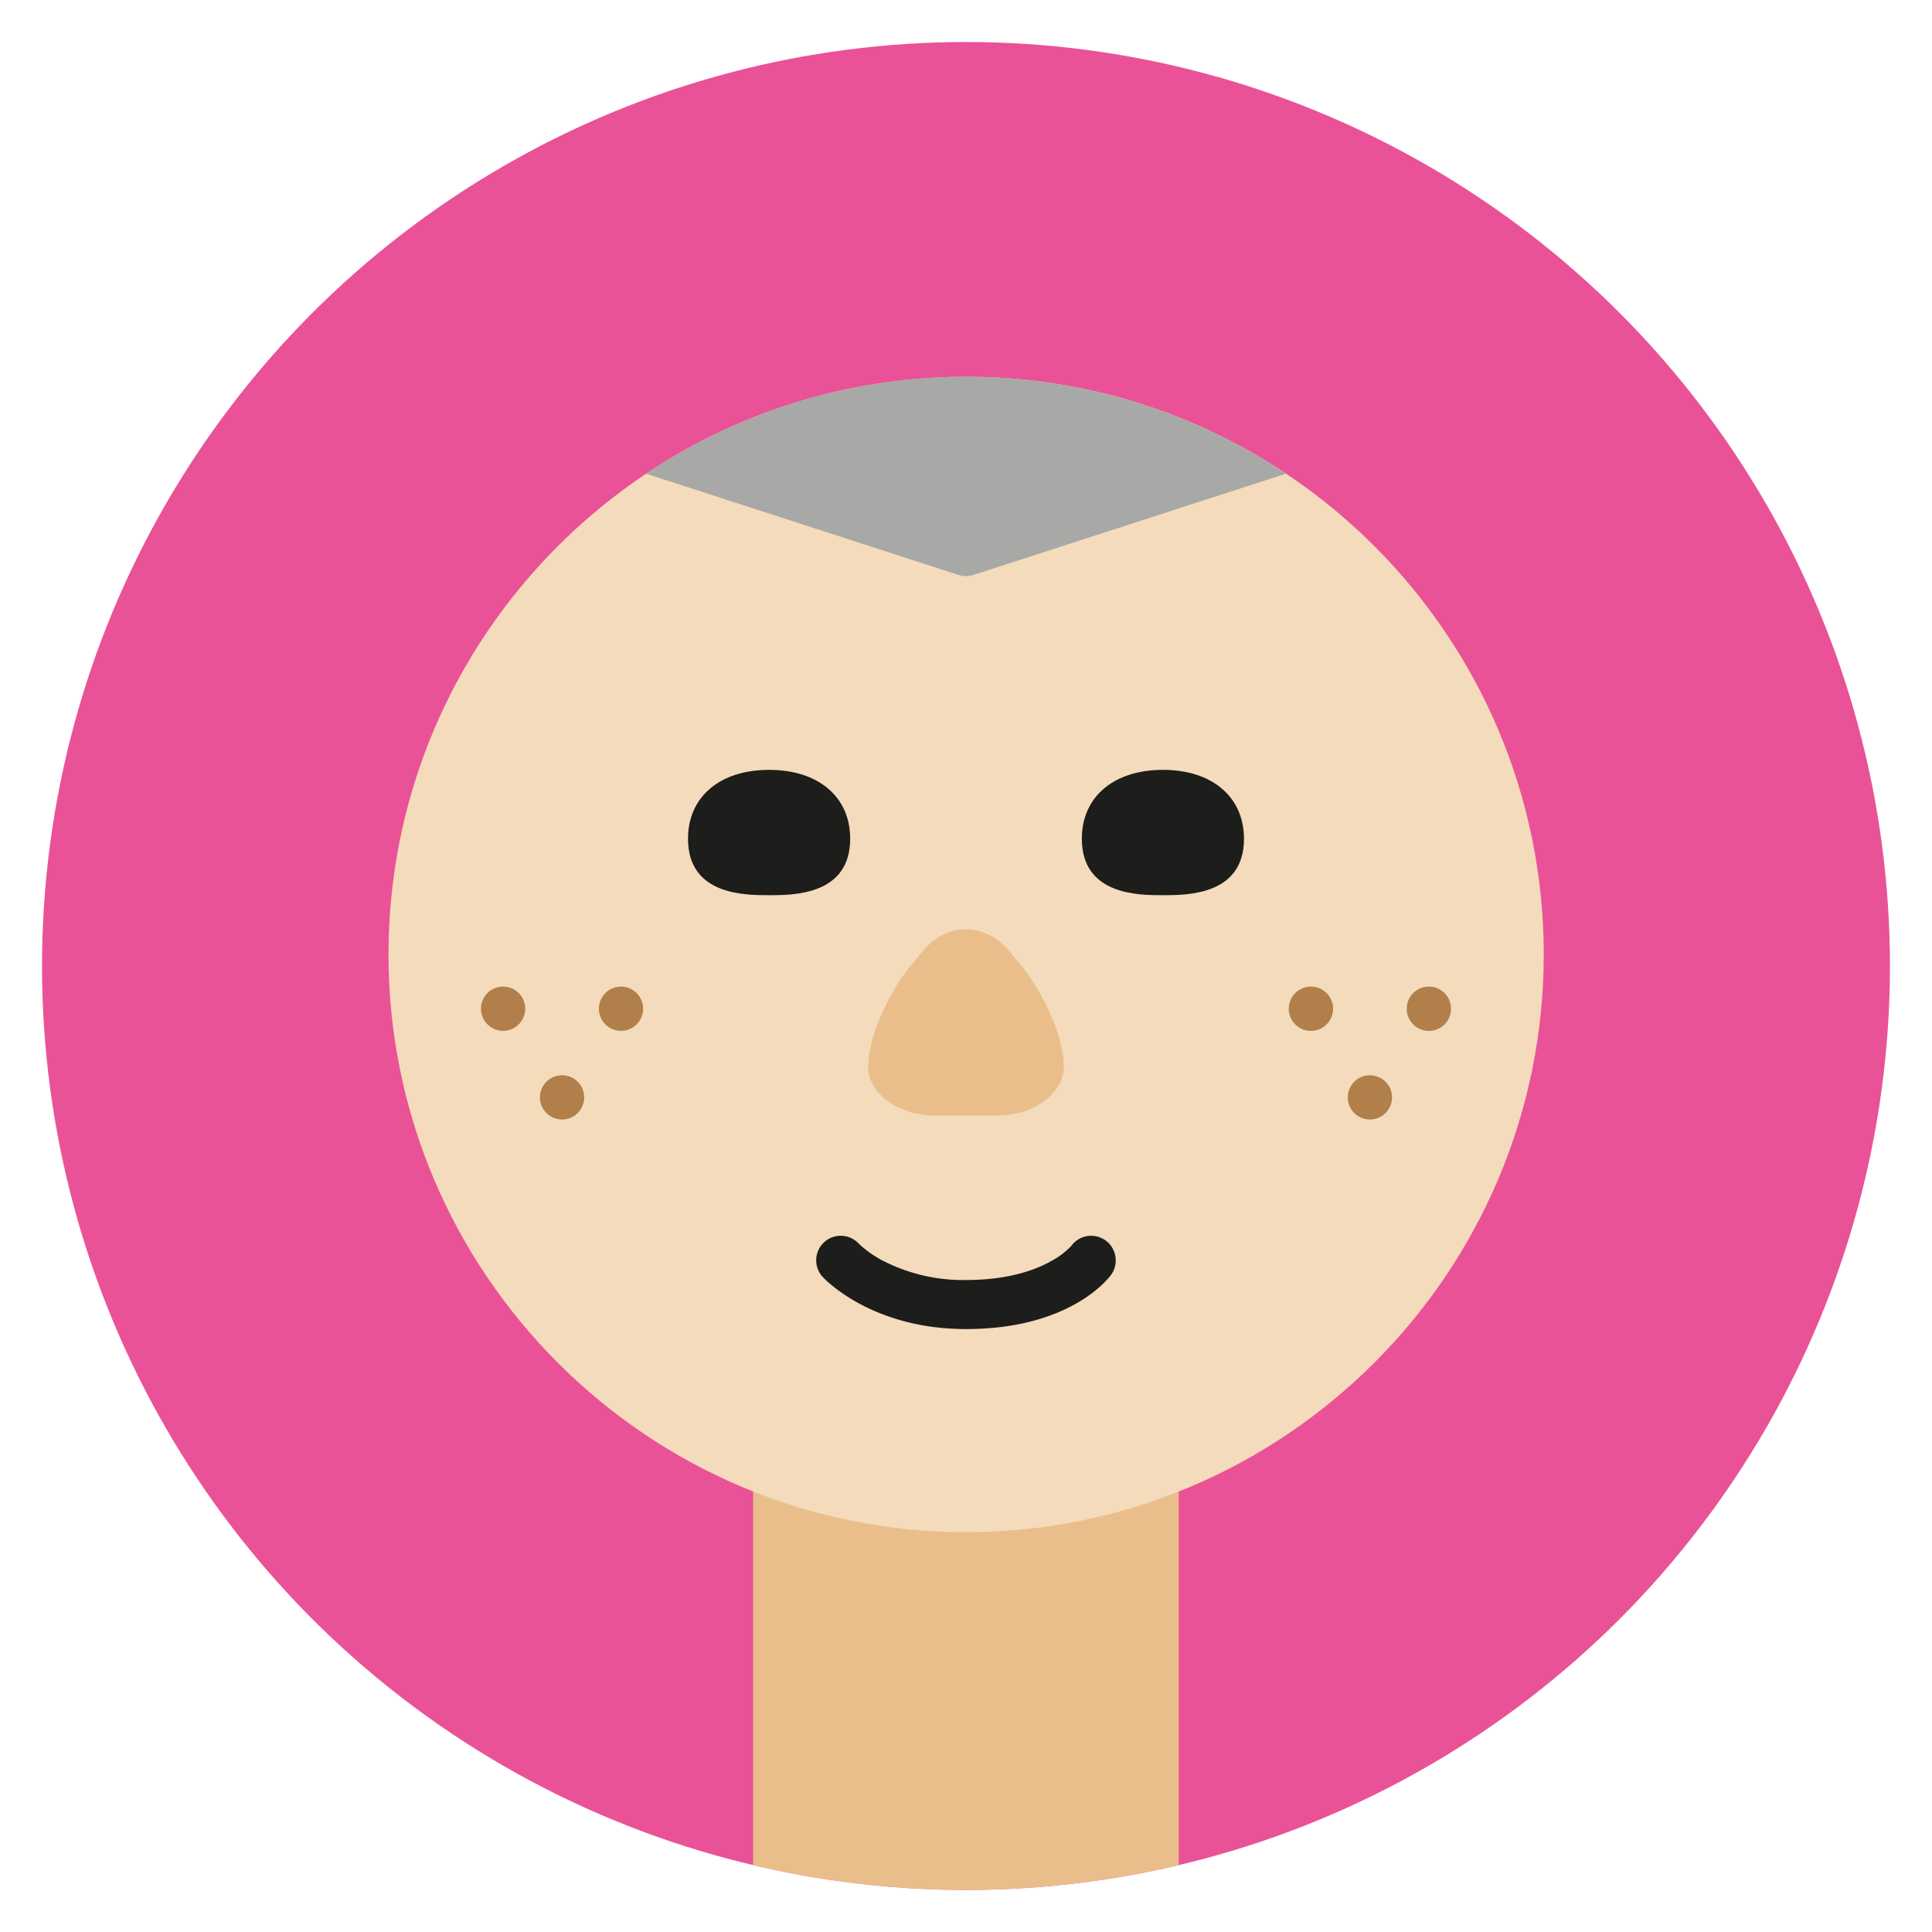 <svg id="Layer_1" data-name="Layer 1" xmlns="http://www.w3.org/2000/svg" viewBox="0 0 566.93 566.93"><defs><style>.cls-1{fill:#ea5297;}.cls-2{fill:#eabe8b;}.cls-3{fill:#f4dbbb;}.cls-4{fill:#1d1d1b;}.cls-5{fill:#a8a8a7;}.cls-6{fill:#b17f4a;}</style></defs><title>empaty-lab-personas-individual-RGB</title><circle class="cls-1" cx="283.46" cy="283.46" r="271.13"/><path class="cls-2" d="M345.89,547.28V431.13H221V547.28a270.56,270.56,0,0,0,124.85,0Z"/><path class="cls-3" d="M283.46,449.6C190,449.6,114,373.56,114,280.08s76-169.51,169.51-169.51S453,186.61,453,280.08,376.93,449.6,283.46,449.6Z"/><path class="cls-4" d="M225.69,225.91c-14.46,0-23.8,7.92-23.8,20.2,0,16.58,16.68,16.58,23.8,16.58s23.79,0,23.79-16.58C249.48,233.83,240.14,225.91,225.69,225.91Z"/><path class="cls-4" d="M341.25,225.91c-14.45,0-23.79,7.92-23.79,20.2,0,16.58,16.67,16.58,23.79,16.58s23.79,0,23.79-16.58C365,233.83,355.7,225.91,341.25,225.91Z"/><path class="cls-5" d="M377.35,139a169.15,169.15,0,0,0-187.78,0l91.66,29.7a7.4,7.4,0,0,0,2.22.35,7.3,7.3,0,0,0,2.22-.35Z"/><path class="cls-6" d="M154.12,296a6.49,6.49,0,1,1-6.5-6.49,6.49,6.49,0,0,1,6.5,6.49"/><path class="cls-6" d="M171.42,322a6.49,6.49,0,1,1-6.49-6.47,6.48,6.48,0,0,1,6.49,6.47"/><path class="cls-6" d="M188.72,296a6.49,6.49,0,1,1-6.48-6.49,6.48,6.48,0,0,1,6.48,6.49"/><path class="cls-6" d="M391.18,296a6.5,6.5,0,1,1-6.49-6.49,6.48,6.48,0,0,1,6.49,6.49"/><path class="cls-6" d="M408.48,322a6.49,6.49,0,1,1-6.49-6.47,6.49,6.49,0,0,1,6.49,6.47"/><path class="cls-6" d="M425.79,296a6.5,6.5,0,1,1-6.49-6.49,6.49,6.49,0,0,1,6.49,6.49"/><path class="cls-2" d="M274.33,327.36c-10.78,0-19.59-6.51-19.59-14.47s5.63-21.25,12.52-29.54l3.68-4.43c6.89-8.28,18.16-8.28,25.05,0l3.68,4.43c6.89,8.29,12.52,21.58,12.52,29.54s-8.81,14.47-19.59,14.47Z"/><path class="cls-4" d="M283.47,390c-27.72,0-41.47-14.67-42.05-15.29A7.2,7.2,0,0,1,252,364.94a31.17,31.17,0,0,0,7.76,5.35,51.51,51.51,0,0,0,23.71,5.32c12.48,0,20.5-3,25-5.56a22.86,22.86,0,0,0,5.91-4.48A7.2,7.2,0,0,1,326,374.13C324.8,375.76,313.39,390,283.47,390Z"/></svg>